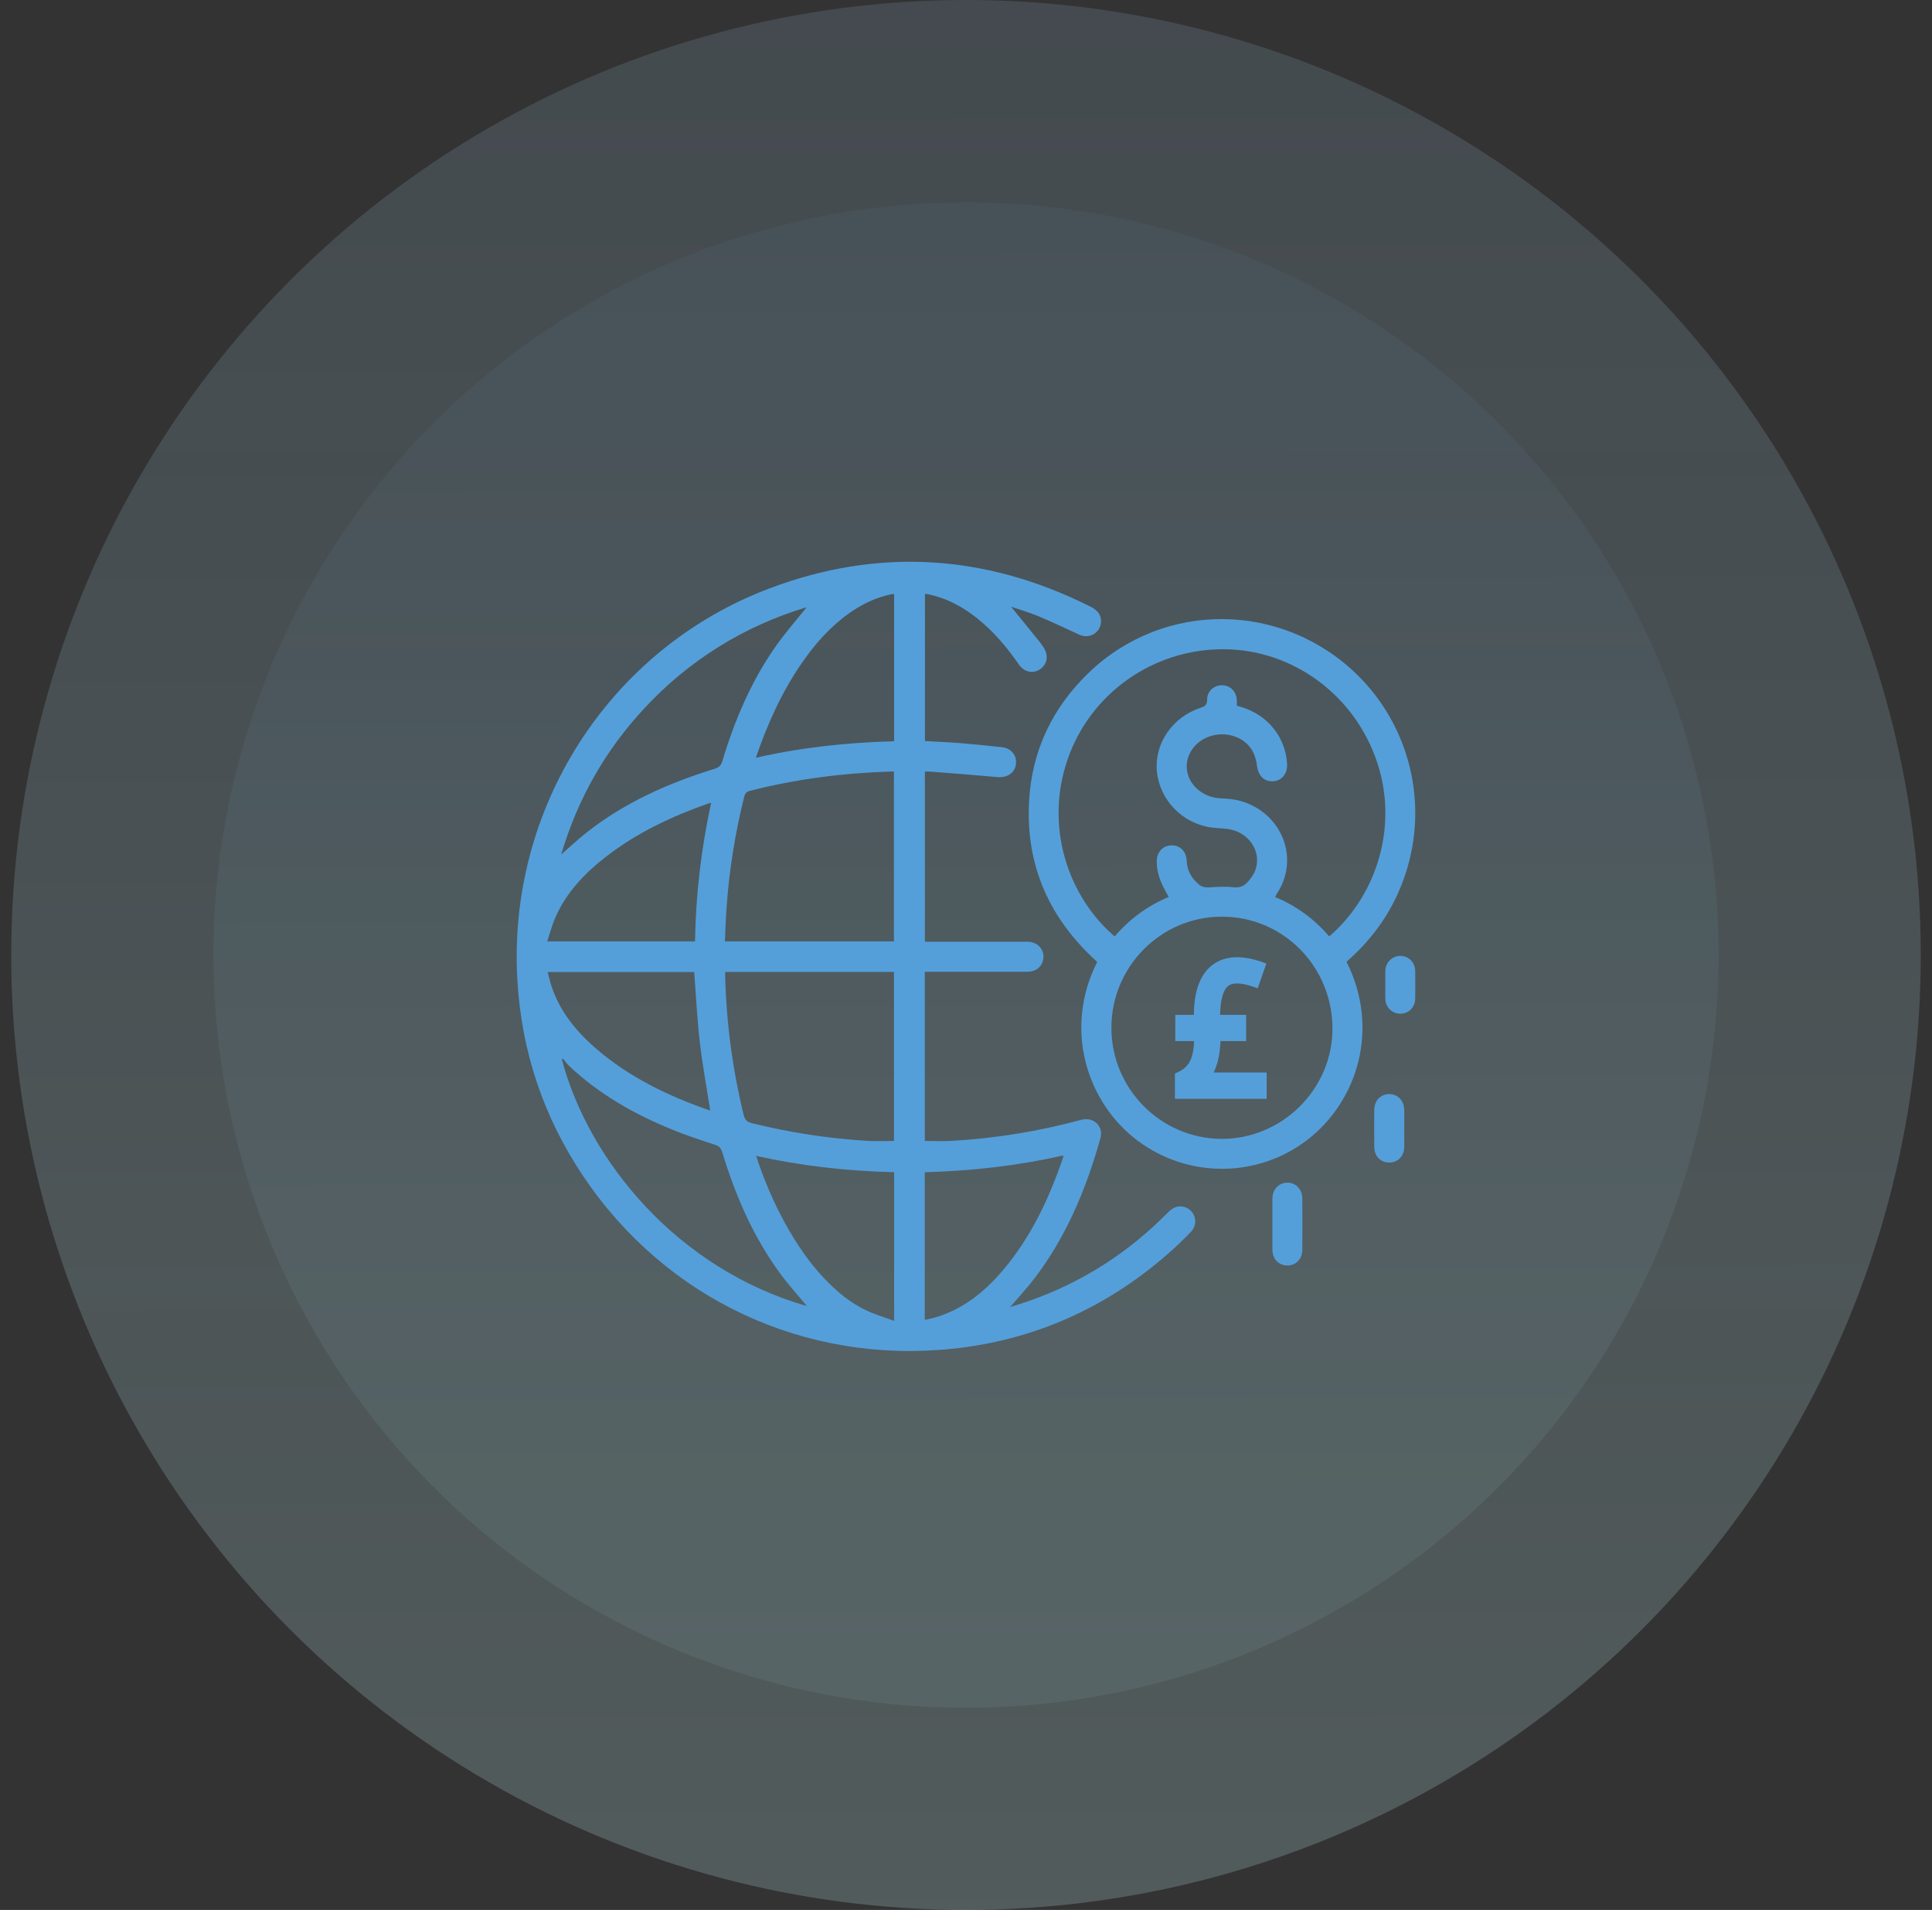 <svg width="86" height="85" viewBox="0 0 86 85" fill="none" xmlns="http://www.w3.org/2000/svg">
<rect x="0" y="0" width="86" height="85" fill="#333333" stroke="none"/>
<circle opacity="0.2" cx="43" cy="42.5" r="42.5" fill="url(#paint0_linear_115_686)"/>
<circle opacity="0.12" cx="43" cy="42.5" r="33.5" fill="url(#paint1_linear_115_686)"/>
<path d="M45.007 27C45.441 27.533 45.865 28.055 46.287 28.578C46.348 28.652 46.401 28.733 46.454 28.814C46.684 29.163 46.622 29.558 46.305 29.778C45.989 29.997 45.593 29.917 45.355 29.575C44.901 28.919 44.399 28.306 43.803 27.775C43.083 27.134 42.278 26.65 41.324 26.449C41.281 26.44 41.237 26.435 41.173 26.425V32.98C41.696 33.01 42.213 33.029 42.727 33.07C43.347 33.12 43.966 33.185 44.584 33.251C45.019 33.298 45.279 33.623 45.22 34.027C45.166 34.401 44.828 34.62 44.416 34.584C43.407 34.493 42.395 34.417 41.385 34.337C41.32 34.331 41.254 34.336 41.171 34.336V41.91H41.423C42.86 41.91 44.297 41.91 45.734 41.911C46.237 41.912 46.562 42.337 46.414 42.791C46.321 43.078 46.07 43.247 45.726 43.248C44.297 43.249 42.867 43.249 41.438 43.248H41.166V50.776C41.576 50.776 41.974 50.797 42.369 50.773C44.314 50.662 46.242 50.348 48.122 49.838C48.673 49.686 49.135 50.117 48.983 50.658C48.349 52.912 47.463 55.05 46.026 56.922C45.702 57.344 45.336 57.734 44.962 58.171C45.258 58.075 45.529 57.994 45.796 57.901C48.166 57.074 50.223 55.751 51.985 53.963C52.181 53.764 52.396 53.642 52.677 53.705C52.794 53.729 52.902 53.785 52.99 53.866C53.078 53.947 53.142 54.05 53.176 54.165C53.21 54.279 53.213 54.401 53.183 54.517C53.154 54.633 53.094 54.739 53.01 54.824C52.682 55.167 52.338 55.496 51.981 55.808C49.217 58.216 46.02 59.648 42.377 60.027C35.823 60.708 29.64 57.815 25.969 52.355C24.203 49.73 23.225 46.831 23.033 43.661C22.564 36.013 27.086 28.907 34.222 26.198C39.094 24.349 43.883 24.66 48.541 26.998C48.667 27.059 48.78 27.144 48.874 27.248C49.068 27.479 49.052 27.838 48.86 28.073C48.661 28.315 48.334 28.38 48.034 28.242C47.436 27.968 46.842 27.683 46.235 27.428C45.835 27.261 45.417 27.141 45.007 27ZM32.267 41.897H39.792V34.335C39.743 34.335 39.714 34.334 39.685 34.335C37.554 34.4 35.451 34.667 33.383 35.195C33.231 35.234 33.167 35.303 33.129 35.45C32.721 37.08 32.457 38.742 32.34 40.417C32.305 40.905 32.292 41.394 32.267 41.897ZM32.279 43.254C32.279 43.331 32.278 43.389 32.28 43.447C32.333 45.529 32.61 47.599 33.103 49.621C33.16 49.852 33.272 49.938 33.489 49.991C35.172 50.407 36.889 50.669 38.618 50.773C39.007 50.797 39.397 50.776 39.794 50.776V43.254H32.279ZM24.98 38.028C25.377 37.683 25.733 37.348 26.116 37.046C27.818 35.708 29.759 34.847 31.81 34.215C32.001 34.156 32.095 34.068 32.154 33.873C32.703 32.05 33.44 30.311 34.54 28.75C34.966 28.145 35.458 27.588 35.908 27.025C33.138 27.847 30.639 29.403 28.676 31.53C26.941 33.394 25.714 35.553 24.98 38.028ZM35.921 58.127C35.532 57.657 35.112 57.196 34.743 56.696C33.536 55.059 32.739 53.219 32.152 51.281C32.096 51.099 32.014 51.008 31.827 50.947C31.202 50.745 30.576 50.536 29.967 50.29C28.266 49.602 26.684 48.713 25.338 47.442C25.233 47.342 25.15 47.218 25.056 47.105L25.011 47.152C26.219 51.699 30.185 56.481 35.921 58.127ZM41.164 58.737C41.274 58.715 41.354 58.704 41.431 58.683C41.567 58.648 41.703 58.612 41.836 58.567C42.989 58.176 43.887 57.427 44.659 56.513C45.908 55.033 46.711 53.311 47.329 51.492C47.331 51.468 47.329 51.444 47.323 51.421C45.29 51.887 43.237 52.111 41.164 52.169V58.737ZM31.655 35.735C31.616 35.739 31.577 35.746 31.539 35.755C29.903 36.33 28.347 37.061 26.968 38.132C26.026 38.864 25.213 39.711 24.725 40.822C24.576 41.161 24.482 41.525 24.357 41.896H30.937C30.972 39.823 31.213 37.759 31.655 35.735ZM30.901 43.26H24.38C24.435 43.47 24.477 43.666 24.538 43.856C24.915 45.019 25.661 45.92 26.57 46.698C28.038 47.957 29.748 48.774 31.556 49.407C31.575 49.412 31.594 49.413 31.613 49.41C31.454 48.389 31.267 47.381 31.149 46.365C31.031 45.341 30.982 44.309 30.901 43.26ZM33.645 33.723C35.704 33.256 37.743 33.044 39.8 32.989V26.432C39.742 26.44 39.698 26.442 39.656 26.451C38.964 26.597 38.344 26.901 37.772 27.31C36.93 27.914 36.259 28.681 35.675 29.53C34.795 30.81 34.163 32.212 33.645 33.723ZM39.801 52.167C37.722 52.118 35.687 51.892 33.66 51.442C34.297 53.436 35.402 55.546 36.694 56.899C37.241 57.472 37.839 57.981 38.559 58.317C38.948 58.499 39.364 58.622 39.801 58.784V52.167Z" fill="#549FDA"/>
<path d="M59.938 42.8C61.429 45.768 60.44 48.988 58.211 50.715C55.998 52.429 52.898 52.453 50.645 50.768C48.358 49.058 47.34 45.768 48.841 42.809C46.722 40.898 45.647 38.525 45.808 35.651C45.935 33.393 46.855 31.477 48.485 29.919C51.83 26.721 57.075 26.77 60.412 30.027C61.561 31.152 62.372 32.579 62.753 34.144C63.134 35.709 63.07 37.35 62.567 38.881C62.057 40.436 61.167 41.737 59.938 42.8ZM55.057 31.405C55.149 31.433 55.22 31.454 55.29 31.476C56.442 31.834 57.225 32.817 57.293 33.993C57.318 34.422 57.059 34.748 56.675 34.771C56.275 34.794 56.013 34.525 55.955 34.091C55.923 33.854 55.861 33.602 55.741 33.4C55.38 32.789 54.58 32.534 53.866 32.765C53.094 33.014 52.661 33.774 52.884 34.489C53.067 35.077 53.66 35.497 54.325 35.529C54.597 35.542 54.876 35.558 55.138 35.624C57.014 36.096 57.924 38.182 56.81 39.815C56.791 39.849 56.774 39.884 56.76 39.92C57.689 40.305 58.513 40.906 59.166 41.673C61.158 39.986 62.279 36.943 61.319 33.98C60.341 30.965 57.576 28.912 54.489 28.893C51.339 28.874 48.539 30.852 47.523 33.794C46.483 36.809 47.56 39.92 49.618 41.676C50.271 40.906 51.096 40.303 52.027 39.916C51.634 39.255 51.488 38.822 51.49 38.333C51.492 37.929 51.757 37.634 52.132 37.621C52.523 37.608 52.804 37.883 52.823 38.303C52.843 38.738 53.032 39.083 53.362 39.36C53.495 39.472 53.634 39.503 53.81 39.492C54.171 39.468 54.538 39.447 54.895 39.486C55.162 39.515 55.361 39.448 55.527 39.263C55.649 39.134 55.753 38.989 55.835 38.831C56.207 38.039 55.701 37.114 54.782 36.917C54.502 36.857 54.208 36.866 53.923 36.827C52.625 36.645 51.617 35.601 51.497 34.322C51.382 33.093 52.19 31.908 53.438 31.501C53.635 31.436 53.736 31.375 53.734 31.136C53.732 30.762 54.038 30.493 54.395 30.495C54.763 30.497 55.039 30.776 55.056 31.165C55.059 31.238 55.057 31.312 55.057 31.405ZM54.378 50.684C57.064 50.693 59.302 48.479 59.312 45.803C59.322 43.028 57.134 40.799 54.396 40.795C51.688 40.791 49.477 43.007 49.472 45.729C49.467 48.45 51.669 50.674 54.378 50.684Z" fill="#549FDA"/>
<path d="M56.639 54.482C56.639 54.104 56.637 53.725 56.64 53.347C56.643 52.932 56.92 52.636 57.301 52.633C57.679 52.63 57.969 52.93 57.971 53.338C57.975 54.103 57.975 54.867 57.971 55.632C57.969 56.029 57.684 56.318 57.309 56.32C56.931 56.321 56.646 56.036 56.641 55.64C56.635 55.254 56.639 54.868 56.639 54.482Z" fill="#549FDA"/>
<path d="M62.508 50.225C62.508 50.5 62.513 50.775 62.507 51.05C62.5 51.455 62.228 51.735 61.848 51.739C61.455 51.742 61.177 51.461 61.173 51.043C61.168 50.494 61.168 49.944 61.173 49.395C61.177 48.978 61.457 48.69 61.843 48.691C62.225 48.693 62.502 48.985 62.508 49.401C62.512 49.676 62.508 49.951 62.508 50.225Z" fill="#549FDA"/>
<path d="M61.666 43.817C61.666 43.61 61.659 43.401 61.667 43.194C61.672 43.018 61.745 42.85 61.872 42.728C61.998 42.605 62.168 42.538 62.344 42.541C62.709 42.547 62.992 42.836 62.996 43.217C63.001 43.625 63.001 44.033 62.996 44.441C62.992 44.825 62.712 45.108 62.344 45.115C62.168 45.118 61.998 45.052 61.871 44.929C61.744 44.807 61.671 44.639 61.667 44.463C61.659 44.248 61.666 44.032 61.666 43.817Z" fill="#549FDA"/>
<path d="M55.27 46.234H55.37V46.134V45.365V45.265H55.27H54.211C54.21 44.892 54.243 44.583 54.308 44.34C54.378 44.074 54.484 43.897 54.614 43.797L54.614 43.797C54.834 43.627 55.229 43.613 55.829 43.823L55.923 43.856L55.956 43.762L56.21 43.036L56.243 42.941L56.149 42.908C55.268 42.601 54.544 42.627 54.022 43.03L54.022 43.03C53.484 43.445 53.238 44.193 53.242 45.265H52.516H52.416V45.365V46.134V46.234H52.516H53.262C53.247 46.647 53.197 46.965 53.086 47.214C52.967 47.477 52.776 47.67 52.459 47.814L52.4 47.84V47.905V48.7V48.8H52.5H56.184H56.284V48.7V47.931V47.831H56.184H53.858C54.139 47.356 54.215 46.793 54.232 46.234H55.27Z" fill="#549FDA" stroke="#549FDA" stroke-width="0.2"/>
<defs>
<linearGradient id="paint0_linear_115_686" x1="42.891" y1="-12.346" x2="43" y2="85" gradientUnits="userSpaceOnUse">
<stop stop-color="#96BFDF" stop-opacity="0.75"/>
<stop offset="1" stop-color="#CFFDFF"/>
</linearGradient>
<linearGradient id="paint1_linear_115_686" x1="42.914" y1="-0.731" x2="43.086" y2="67.474" gradientUnits="userSpaceOnUse">
<stop stop-color="#549FDA" stop-opacity="0.42"/>
<stop offset="1" stop-color="#B2F8FB" stop-opacity="0.62"/>
</linearGradient>
</defs>
</svg>
